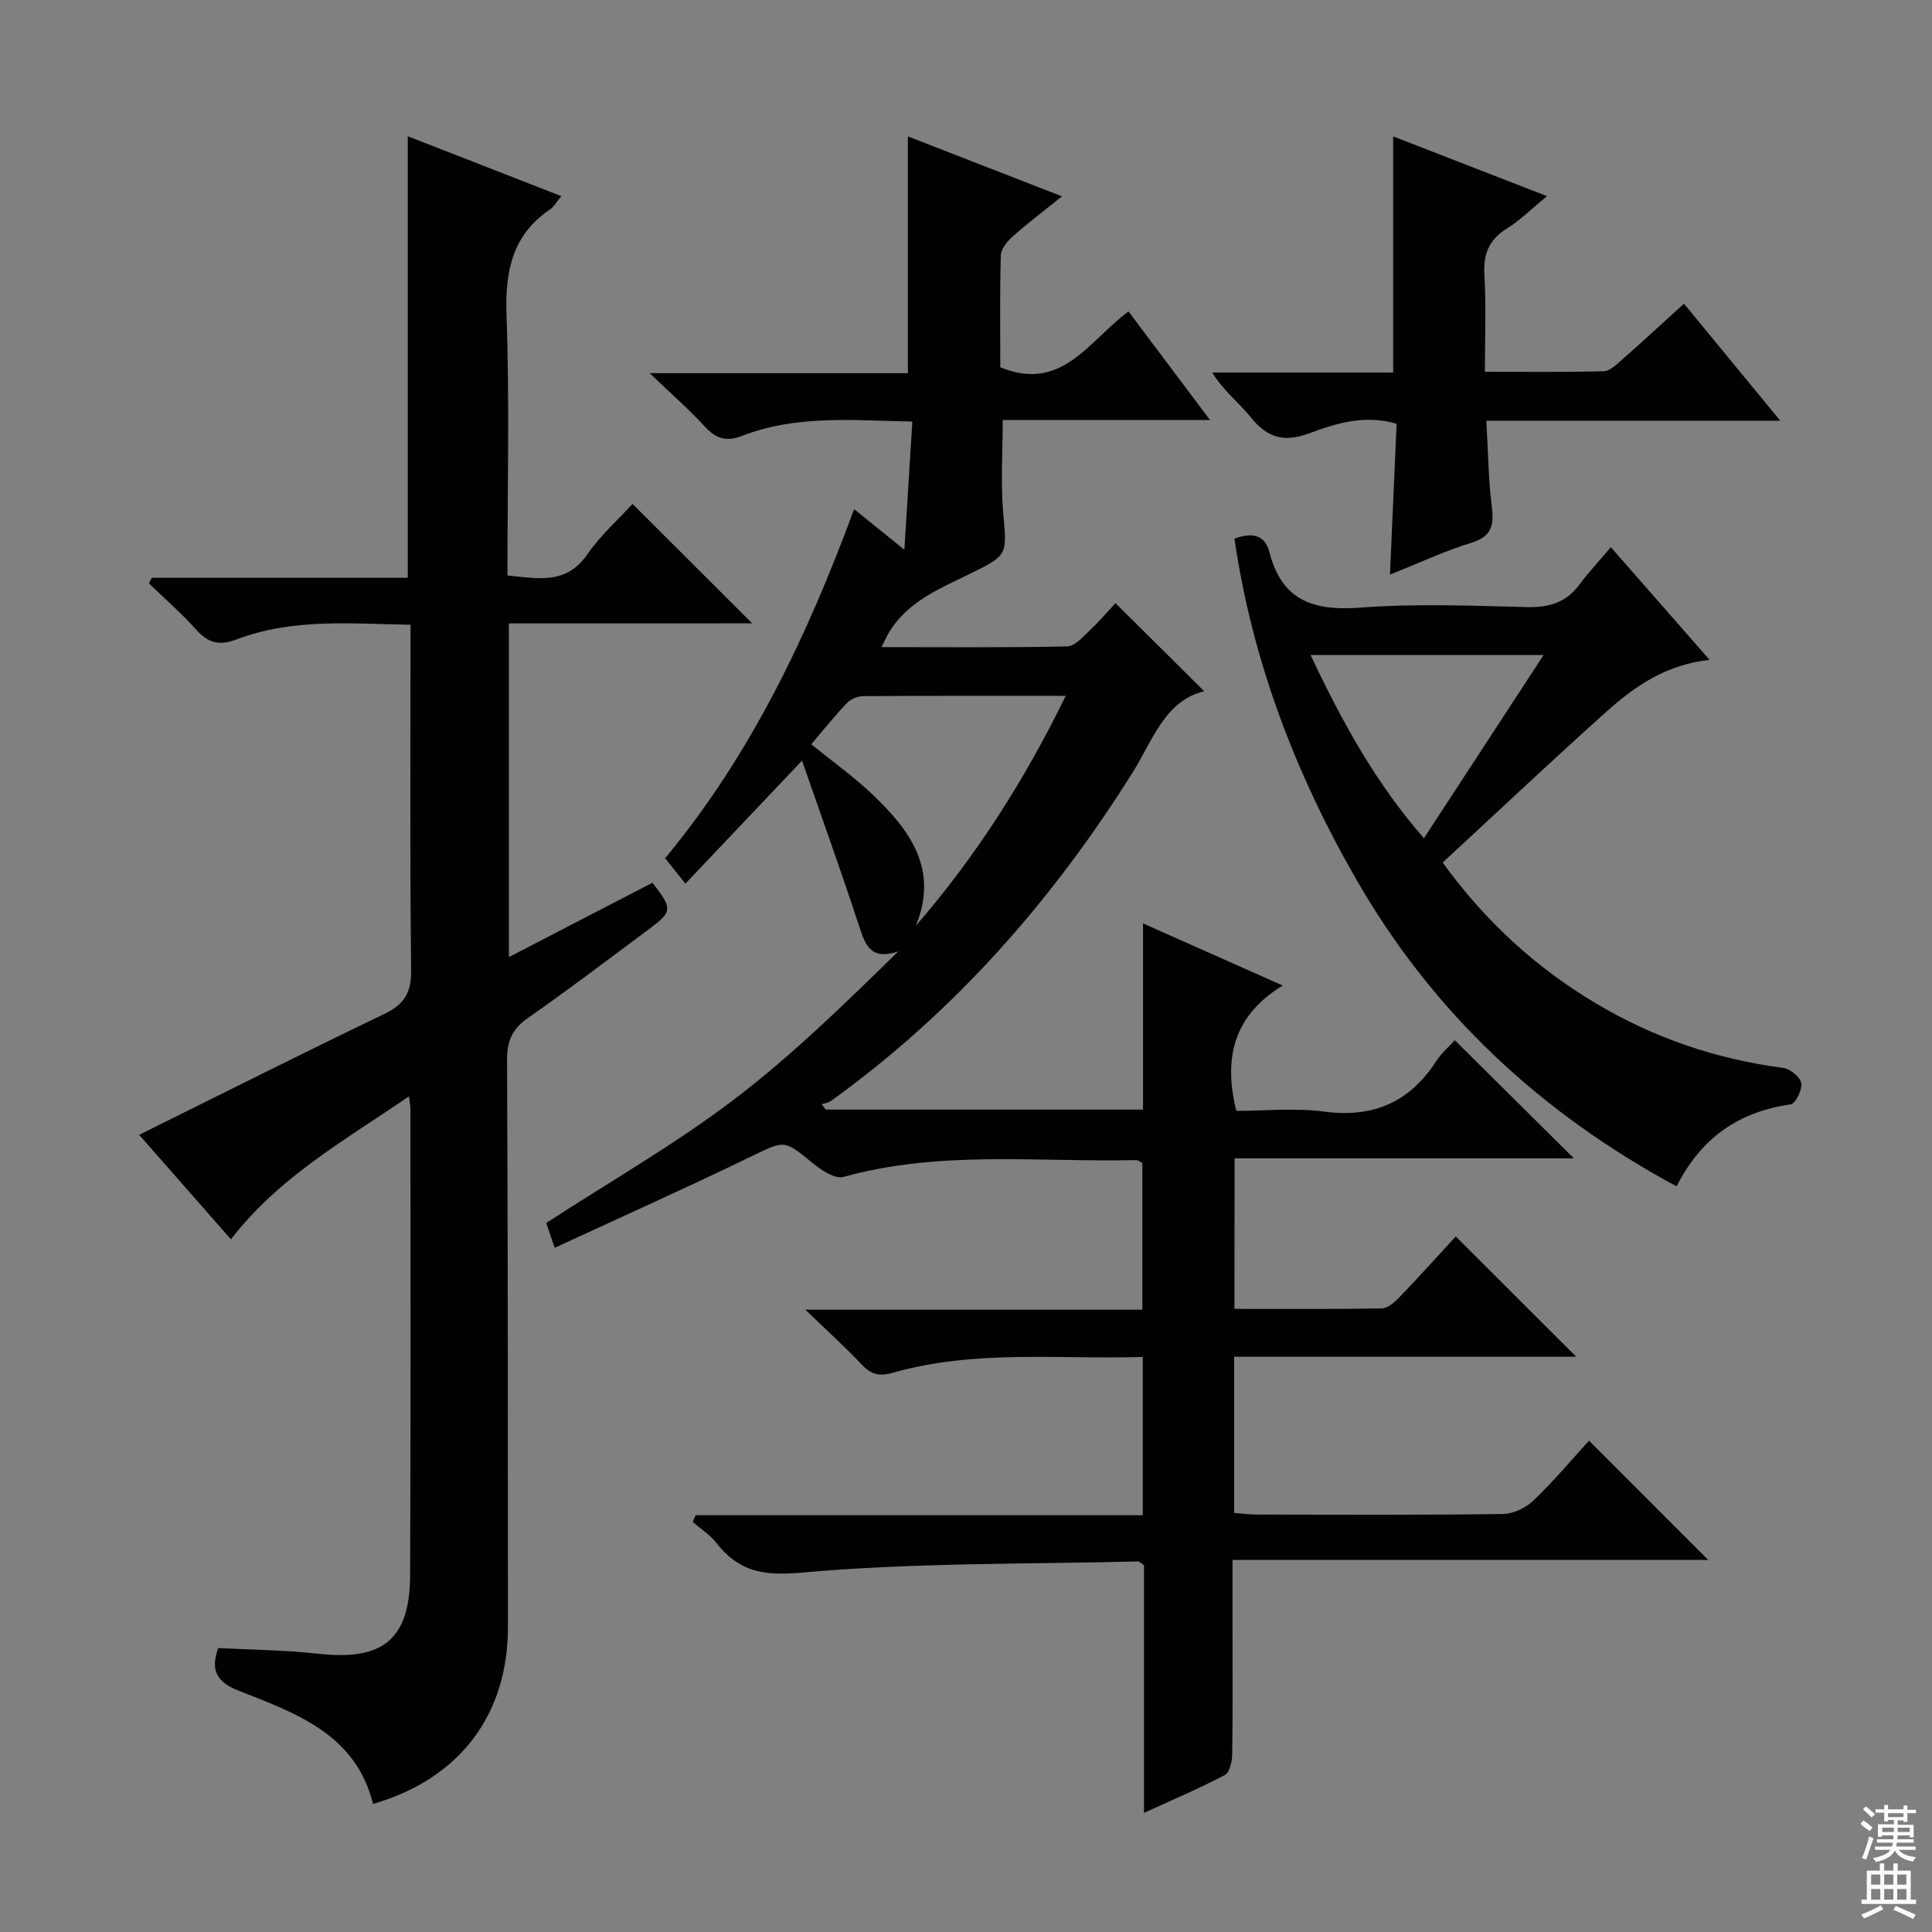 <svg enable-background="new 0 0 400 400" viewBox="0 0 400 400" xmlns="http://www.w3.org/2000/svg"><rect x="0" y="0" width="400" height="400" fill="#808080" stroke="none"/><g fill="#010103"><path d="m255.58 270.99c10.25 0 20.37.08 30.48-.1 1.21-.02 2.61-1.21 3.57-2.2 4.12-4.29 8.1-8.71 11.77-12.69 8.45 8.44 16.62 16.59 24.95 24.9-23.39 0-46.94 0-70.83 0v32.33c1.47.11 3.05.34 4.64.34 17 .03 34 .12 50.99-.11 2.15-.03 4.75-1.27 6.34-2.79 4.19-4.02 7.94-8.49 11.5-12.4 8.29 8.29 16.44 16.45 24.68 24.7-32.37 0-65.09 0-98.49 0v14.8c0 8.5.07 17-.07 25.5-.02 1.46-.53 3.71-1.52 4.23-5.25 2.76-10.72 5.08-16.74 7.84 0-17.68 0-34.61 0-51.25-.67-.47-.94-.82-1.19-.81-23.26.58-46.61.24-69.74 2.32-8.09.73-13.05-.3-17.68-6.25-1.29-1.65-3.19-2.83-4.81-4.23.2-.47.39-.94.59-1.41h92.58c0-11.24 0-21.67 0-32.77-17.44.53-34.76-1.56-51.69 3.26-2.83.81-4.54.4-6.49-1.67-3.4-3.61-7.1-6.95-11.68-11.37h69.77c0-10.47 0-20.38 0-30.39-.42-.2-.86-.59-1.28-.58-20.23.45-40.62-2.09-60.61 3.48-1.73.48-4.55-1.37-6.31-2.82-6.07-4.98-5.82-4.78-12.96-1.33-13.28 6.43-26.75 12.46-40.51 18.83-.93-2.73-1.44-4.24-1.75-5.15 13.16-8.54 26.46-16.17 38.6-25.35 12.14-9.19 23.1-19.93 34.28-30.86-5.84 1.91-6.86-1.47-8.14-5.37-3.59-10.98-7.51-21.84-11.78-34.14-8.73 9.21-16.22 17.12-24.14 25.47-1.51-1.89-2.78-3.49-4.2-5.26 17.76-21.44 29.42-45.96 39.13-72.28 3.44 2.78 6.45 5.22 10.4 8.41.58-9.3 1.1-17.63 1.65-26.54-12.13-.23-23.91-1.43-35.21 2.95-3.37 1.31-5.51.55-7.83-1.99-3.24-3.53-6.88-6.7-11.34-10.98h53.46c0-16.54 0-32.57 0-49.02 10.04 3.91 20.57 8 31.9 12.41-3.72 2.99-7.09 5.54-10.24 8.34-1.11.99-2.38 2.55-2.42 3.88-.23 7.8-.11 15.62-.11 23.17 12.76 5.26 18.32-5.48 26.54-11.56 5.51 7.34 10.91 14.53 16.88 22.48-14.88 0-28.79 0-42.92 0 0 6.67-.44 12.96.1 19.16.76 8.75 1.09 8.77-6.88 12.68-6.26 3.07-12.83 5.69-16.71 12.05-.49.81-.87 1.68-1.61 3.13 13.23 0 25.84.12 38.44-.15 1.59-.03 3.28-1.98 4.67-3.3 2.05-1.93 3.88-4.1 5.33-5.66 6.34 6.3 12.31 12.22 18.39 18.25-8.14 1.92-10.67 10.18-14.87 16.88-16.64 26.5-36.95 49.62-62.45 67.96-.52.37-1.24.45-1.87.67.28.37.55.73.83 1.1h65.68c0-12.47 0-24.9 0-38.55 9.81 4.36 18.75 8.33 28.93 12.86-10.16 6.21-12.33 14.93-9.62 25.96 5.75 0 12.09-.66 18.23.15 10.15 1.33 17.64-1.96 23.16-10.44 1.16-1.78 2.84-3.21 3.86-4.34 8.3 8.24 16.51 16.39 24.64 24.45-22.8 0-46.33 0-70.25 0-.02 10.57-.02 20.61-.02 31.17zm-34.93-126.92c-14.66 0-28.3-.04-41.93.06-1.16.01-2.61.62-3.41 1.46-2.59 2.72-4.94 5.68-7.34 8.5 4.54 3.69 8.9 6.79 12.73 10.45 7.67 7.32 13.7 15.4 8.93 27.11 12.35-14.26 22.34-29.83 31.02-47.58z"/><path d="m105.36 129.07v69.08c10.13-5.24 19.94-10.33 29.73-15.39 4.21 5.47 4.19 5.96-.9 9.74-8.28 6.16-16.5 12.4-24.95 18.31-3.22 2.25-4.27 4.76-4.26 8.63.18 39.15.18 78.31.18 117.46 0 18.18-10.02 31.41-27.93 36.58-3.57-14.44-15.94-18.77-27.82-23.44-4.51-1.77-5.9-4.21-4.23-8.83 6.89.37 13.85.41 20.72 1.18 13.32 1.49 18.95-2.93 19.01-16.2.15-32.16.07-64.31.07-96.47 0-.63-.14-1.25-.31-2.74-13.2 9.08-26.85 16.62-36.86 29.61-6.37-7.25-12.68-14.44-19-21.64 17.15-8.49 33.87-16.91 50.75-25.02 4.12-1.98 5.62-4.36 5.56-9.04-.27-23.64-.12-47.29-.12-71.54-12.3-.2-24.39-1.4-36.03 3.04-3.46 1.32-5.84.79-8.31-1.98-3.04-3.41-6.52-6.43-9.82-9.61.19-.39.39-.78.58-1.17h53c0-30.7 0-60.78 0-91.42 10.34 4.03 20.83 8.12 31.8 12.4-1.05 1.27-1.53 2.19-2.29 2.7-7.91 5.35-9.38 12.87-9.06 21.98.64 17.8.19 35.63.19 53.85 6.29.63 12.17 2 16.6-4.44 2.71-3.93 6.39-7.18 9.3-10.37 8.23 8.22 16.31 16.29 24.77 24.73-16.75.01-33.42.01-50.37.01z"/><path d="m347.12 245.63c-28.35-15.31-50.5-36.07-66.27-63.48-12.69-22.04-21.59-45.4-25.27-70.62 3.93-1.48 6.39-.56 7.24 2.77 2.56 10.13 9.22 12.23 18.86 11.5 11.43-.87 22.99-.39 34.48-.11 4.54.11 8.07-.93 10.82-4.63 1.88-2.52 4.04-4.83 6.53-7.77 7.21 8.23 13.6 15.51 20.45 23.33-8.97.96-15.41 5.4-21.23 10.61-11.41 10.2-22.53 20.72-34.04 31.35 8.81 12.17 19.27 21.72 31.66 29.12 11.98 7.16 24.94 11.58 38.82 13.39 1.44.19 3.53 1.88 3.76 3.15.24 1.36-1.2 4.27-2.2 4.41-10.7 1.52-18.54 6.9-23.61 16.98zm-27.54-110.01c-16.62 0-32.09 0-48.24 0 6.51 13.77 13.42 26.42 23.47 37.93 8.4-12.85 16.4-25.11 24.77-37.93z"/><path d="m368.58 87.1c-20.84 0-40.45 0-60.85 0 .36 6.18.42 12.09 1.14 17.92.48 3.87-.12 6.09-4.26 7.36-5.5 1.69-10.76 4.17-16.83 6.59.48-10.89.92-20.97 1.37-31.23-6.53-1.94-12.47-.13-18.11 1.98-5.18 1.93-8.67.92-12.05-3.29-2.45-3.05-5.67-5.49-8.02-9.3h37.47c0-16.48 0-32.38 0-48.89 10.2 3.96 20.57 7.99 31.85 12.37-3.1 2.54-5.51 4.96-8.33 6.72-3.69 2.31-4.88 5.25-4.63 9.53.37 6.45.1 12.94.1 20.11 8.46 0 16.54.1 24.61-.11 1.24-.03 2.57-1.32 3.65-2.27 4.24-3.74 8.4-7.57 12.96-11.71 6.41 7.81 12.78 15.54 19.93 24.22z"/></g><path d="m385.2 377.6.6-.7c.6.4 1.3.9 1.9 1.5l-.6.7c-.8-.5-1.4-1-1.9-1.5zm.3 7.1c.6-1.4 1.1-2.9 1.5-4.5.3.1.6.3.9.4-.5 1.4-1 2.9-1.5 4.4zm.2-10.1.6-.6c.7.5 1.3 1.1 1.9 1.6l-.7.7c-.6-.6-1.2-1.2-1.8-1.7zm8.4-.8h.8v.9h1.8v.7h-1.8v1.8h-.8v-.3h-1.2v.9h3.3v2.6h-.8v-.4h-2.5c0 .3 0 .6-.1.8h3.4v.7h-3.5c0 .3-.1.6-.1.8h4v.7h-3.5c.7.9 1.9 1.3 3.6 1.5-.2.2-.4.5-.6.9-1.9-.3-3.2-1.1-3.8-2.3-.5 1.1-1.8 2-3.9 2.4-.2-.3-.4-.5-.6-.8 1.9-.4 3.1-.9 3.6-1.7h-3.2v-.7h3.5c.1-.2.1-.5.2-.8h-3.3v-.7h3.4c0-.2 0-.5 0-.8h-2.4v.3h-.8v-2.6h3.3v-.9h-1.2v.3h-.8v-1.8h-1.8v-.7h1.8v-.9h.8v.9h3.2zm-4.4 5.5h2.4c0-.3 0-.6 0-.9h-2.4zm1.2-3.1h3.2v-.8h-3.2zm4.4 2.2h-2.4v.9h2.5v-.9z" fill="#fcfafa"/><path d="m389.2 385.8h.9v1.5h1.9v-1.5h.9v1.5h2.7v6h1.1v.9h-11.3v-.9h1.1v-6h2.7zm.2 8.7.5.8c-1.2.6-2.5 1.3-4 1.9-.2-.3-.3-.6-.6-.8 1.6-.6 3-1.3 4.1-1.9zm-2-4.3h1.9v-2.1h-1.9zm0 3.1h1.9v-2.2h-1.9zm2.7-3.1h1.9v-2.1h-1.9zm0 3.1h1.9v-2.2h-1.9zm2.4 1.3c1.4.6 2.7 1.2 4.1 1.8l-.5.9c-1.5-.7-2.8-1.4-4.1-1.9zm2.2-6.5h-1.9v2.1h1.9zm-1.9 5.2h1.9v-2.2h-1.9z" fill="#fcfafa"/></svg>